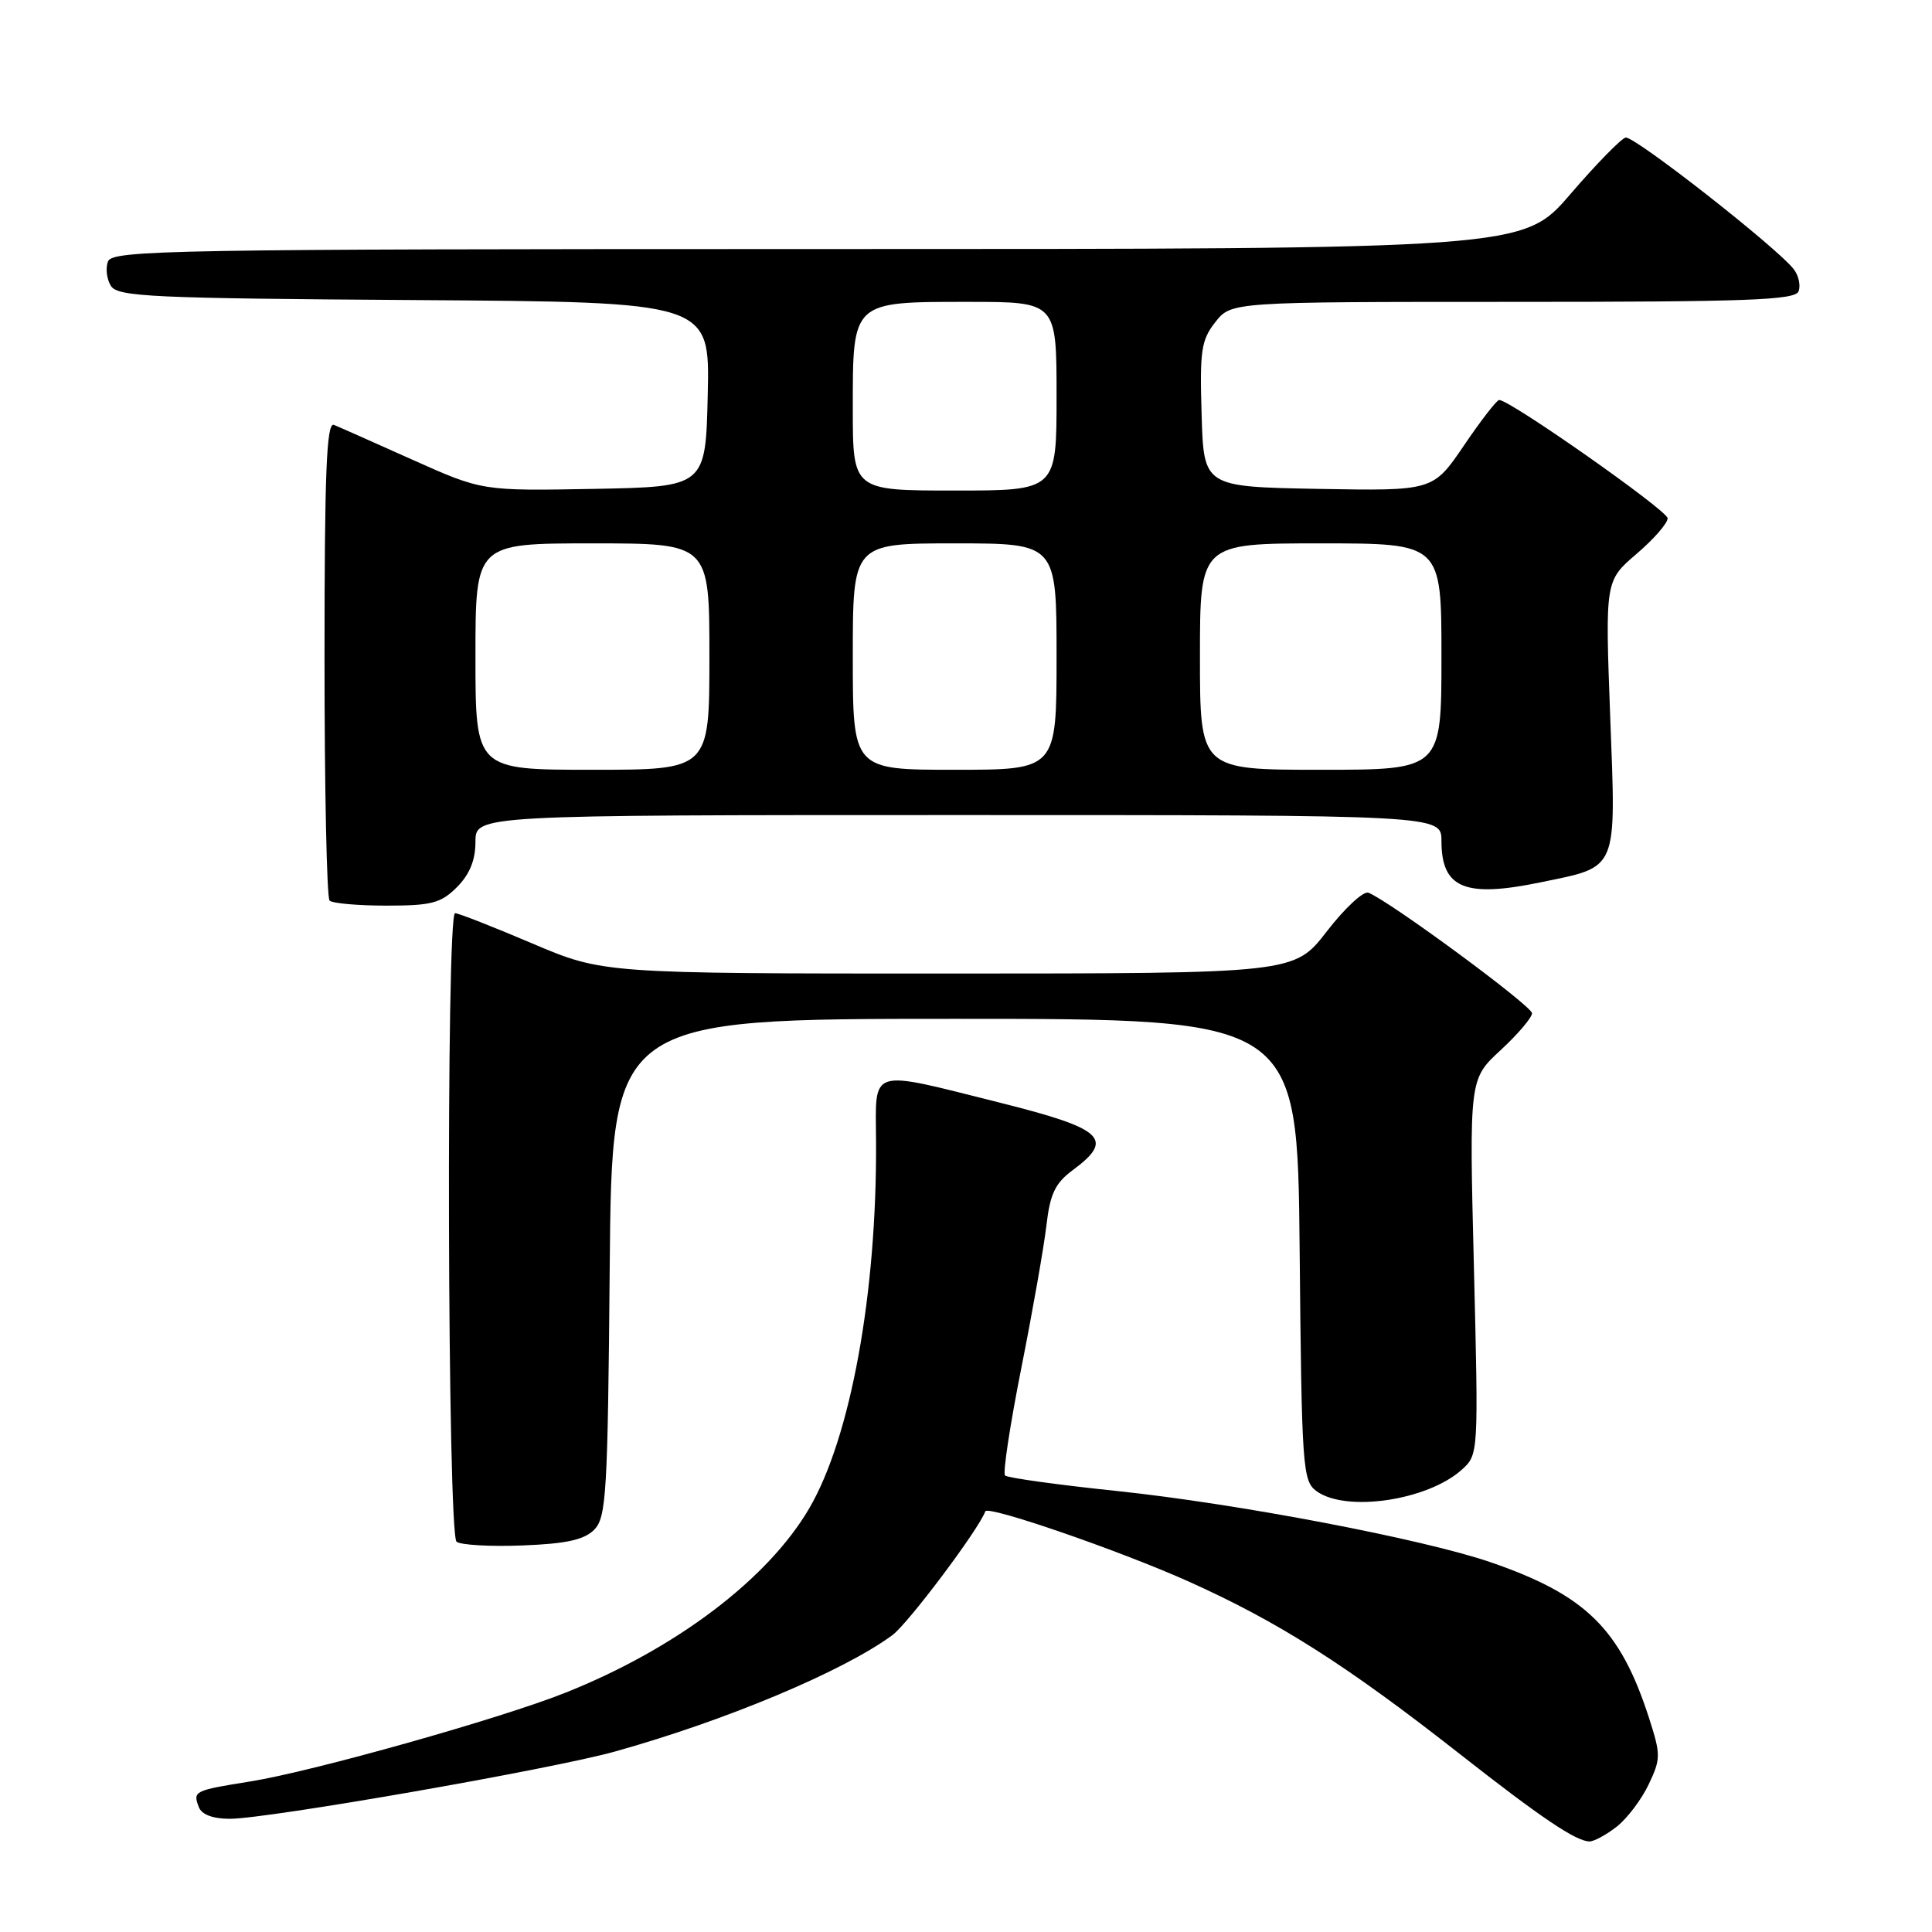 <?xml version="1.0" encoding="UTF-8" standalone="no"?>
<!DOCTYPE svg PUBLIC "-//W3C//DTD SVG 1.1//EN" "http://www.w3.org/Graphics/SVG/1.1/DTD/svg11.dtd" >
<svg xmlns="http://www.w3.org/2000/svg" xmlns:xlink="http://www.w3.org/1999/xlink" version="1.1" viewBox="0 0 256 256">
 <g >
 <path fill="currentColor"
d=" M 214.24 242.03 C 215.62 240.94 217.52 238.43 218.46 236.44 C 220.07 233.05 220.07 232.51 218.51 227.66 C 214.69 215.82 210.14 211.35 197.50 207.00 C 188.59 203.94 164.02 199.25 148.04 197.57 C 140.17 196.75 133.48 195.82 133.17 195.51 C 132.86 195.20 133.84 188.77 135.34 181.22 C 136.84 173.68 138.33 165.18 138.66 162.34 C 139.14 158.20 139.82 156.77 142.13 155.06 C 147.73 150.92 146.28 149.57 132.53 146.12 C 114.90 141.71 116.03 141.36 116.08 151.25 C 116.20 171.37 112.72 190.46 107.23 199.86 C 101.76 209.23 89.57 218.45 74.98 224.27 C 66.41 227.70 41.41 234.74 33.12 236.06 C 25.70 237.25 25.53 237.33 26.35 239.46 C 26.72 240.44 28.21 241.00 30.45 241.00 C 35.45 241.00 73.16 234.42 81.51 232.08 C 96.19 227.98 111.78 221.44 118.25 216.66 C 120.33 215.12 129.65 202.72 130.56 200.26 C 130.87 199.43 148.24 205.42 157.37 209.50 C 169.34 214.86 178.40 220.61 193.50 232.47 C 204.22 240.88 208.84 243.99 210.62 244.00 C 211.23 244.00 212.86 243.11 214.24 242.03 Z  M 78.72 202.71 C 80.34 201.09 80.53 198.01 80.79 167.97 C 81.08 135.00 81.08 135.00 126.50 135.00 C 171.92 135.00 171.92 135.00 172.21 165.58 C 172.48 194.52 172.60 196.24 174.44 197.58 C 178.34 200.43 189.18 198.82 193.71 194.73 C 195.91 192.74 195.91 192.62 195.30 167.86 C 194.68 142.99 194.68 142.99 198.84 139.15 C 201.13 137.04 203.00 134.83 203.00 134.26 C 203.00 133.29 184.07 119.35 181.32 118.29 C 180.66 118.04 178.18 120.34 175.81 123.41 C 171.50 128.99 171.50 128.99 125.70 129.00 C 79.90 129.00 79.90 129.00 70.50 125.00 C 65.33 122.80 60.74 121.00 60.30 121.00 C 59.09 121.00 59.29 203.33 60.50 204.29 C 61.05 204.72 64.97 204.95 69.22 204.78 C 75.00 204.56 77.39 204.04 78.72 202.71 Z  M 60.55 117.55 C 62.23 115.86 63.00 113.98 63.00 111.55 C 63.00 108.00 63.00 108.00 127.00 108.00 C 191.00 108.00 191.00 108.00 191.00 111.43 C 191.00 117.71 194.10 119.00 204.20 116.90 C 214.49 114.77 214.14 115.62 213.36 94.95 C 212.69 76.96 212.69 76.96 216.84 73.40 C 219.13 71.45 220.98 69.32 220.97 68.67 C 220.93 67.63 200.10 53.00 198.65 53.00 C 198.33 53.00 196.23 55.71 193.98 59.03 C 189.89 65.05 189.89 65.05 174.70 64.78 C 159.50 64.50 159.50 64.50 159.22 54.93 C 158.96 46.46 159.17 45.05 161.04 42.68 C 163.15 40.00 163.15 40.00 200.47 40.00 C 231.57 40.00 237.88 39.77 238.32 38.60 C 238.62 37.83 238.33 36.51 237.68 35.67 C 235.45 32.79 216.50 17.95 215.40 18.23 C 214.79 18.38 211.49 21.76 208.06 25.75 C 201.82 33.00 201.82 33.00 108.38 33.00 C 22.79 33.00 14.88 33.14 14.31 34.64 C 13.96 35.54 14.14 37.00 14.70 37.89 C 15.60 39.32 20.11 39.53 54.89 39.76 C 94.06 40.02 94.06 40.02 93.78 52.26 C 93.50 64.50 93.50 64.50 78.70 64.78 C 63.89 65.05 63.89 65.05 54.70 60.94 C 49.64 58.67 44.94 56.58 44.25 56.30 C 43.27 55.90 43.00 62.47 43.00 87.23 C 43.00 104.52 43.30 118.97 43.67 119.33 C 44.03 119.70 47.43 120.00 51.21 120.00 C 57.18 120.00 58.42 119.68 60.55 117.55 Z  M 63.00 87.00 C 63.00 72.00 63.00 72.00 78.50 72.00 C 94.00 72.00 94.00 72.00 94.00 87.00 C 94.00 102.00 94.00 102.00 78.50 102.00 C 63.00 102.00 63.00 102.00 63.00 87.00 Z  M 113.00 87.00 C 113.00 72.00 113.00 72.00 126.50 72.00 C 140.00 72.00 140.00 72.00 140.00 87.00 C 140.00 102.00 140.00 102.00 126.50 102.00 C 113.00 102.00 113.00 102.00 113.00 87.00 Z  M 159.00 87.00 C 159.00 72.00 159.00 72.00 175.00 72.00 C 191.00 72.00 191.00 72.00 191.00 87.00 C 191.00 102.00 191.00 102.00 175.00 102.00 C 159.00 102.00 159.00 102.00 159.00 87.00 Z  M 113.00 54.15 C 113.00 39.85 112.84 40.00 128.33 40.00 C 140.00 40.00 140.00 40.00 140.00 52.50 C 140.00 65.00 140.00 65.00 126.50 65.00 C 113.00 65.00 113.00 65.00 113.00 54.15 Z "/>
</g>
</svg>
